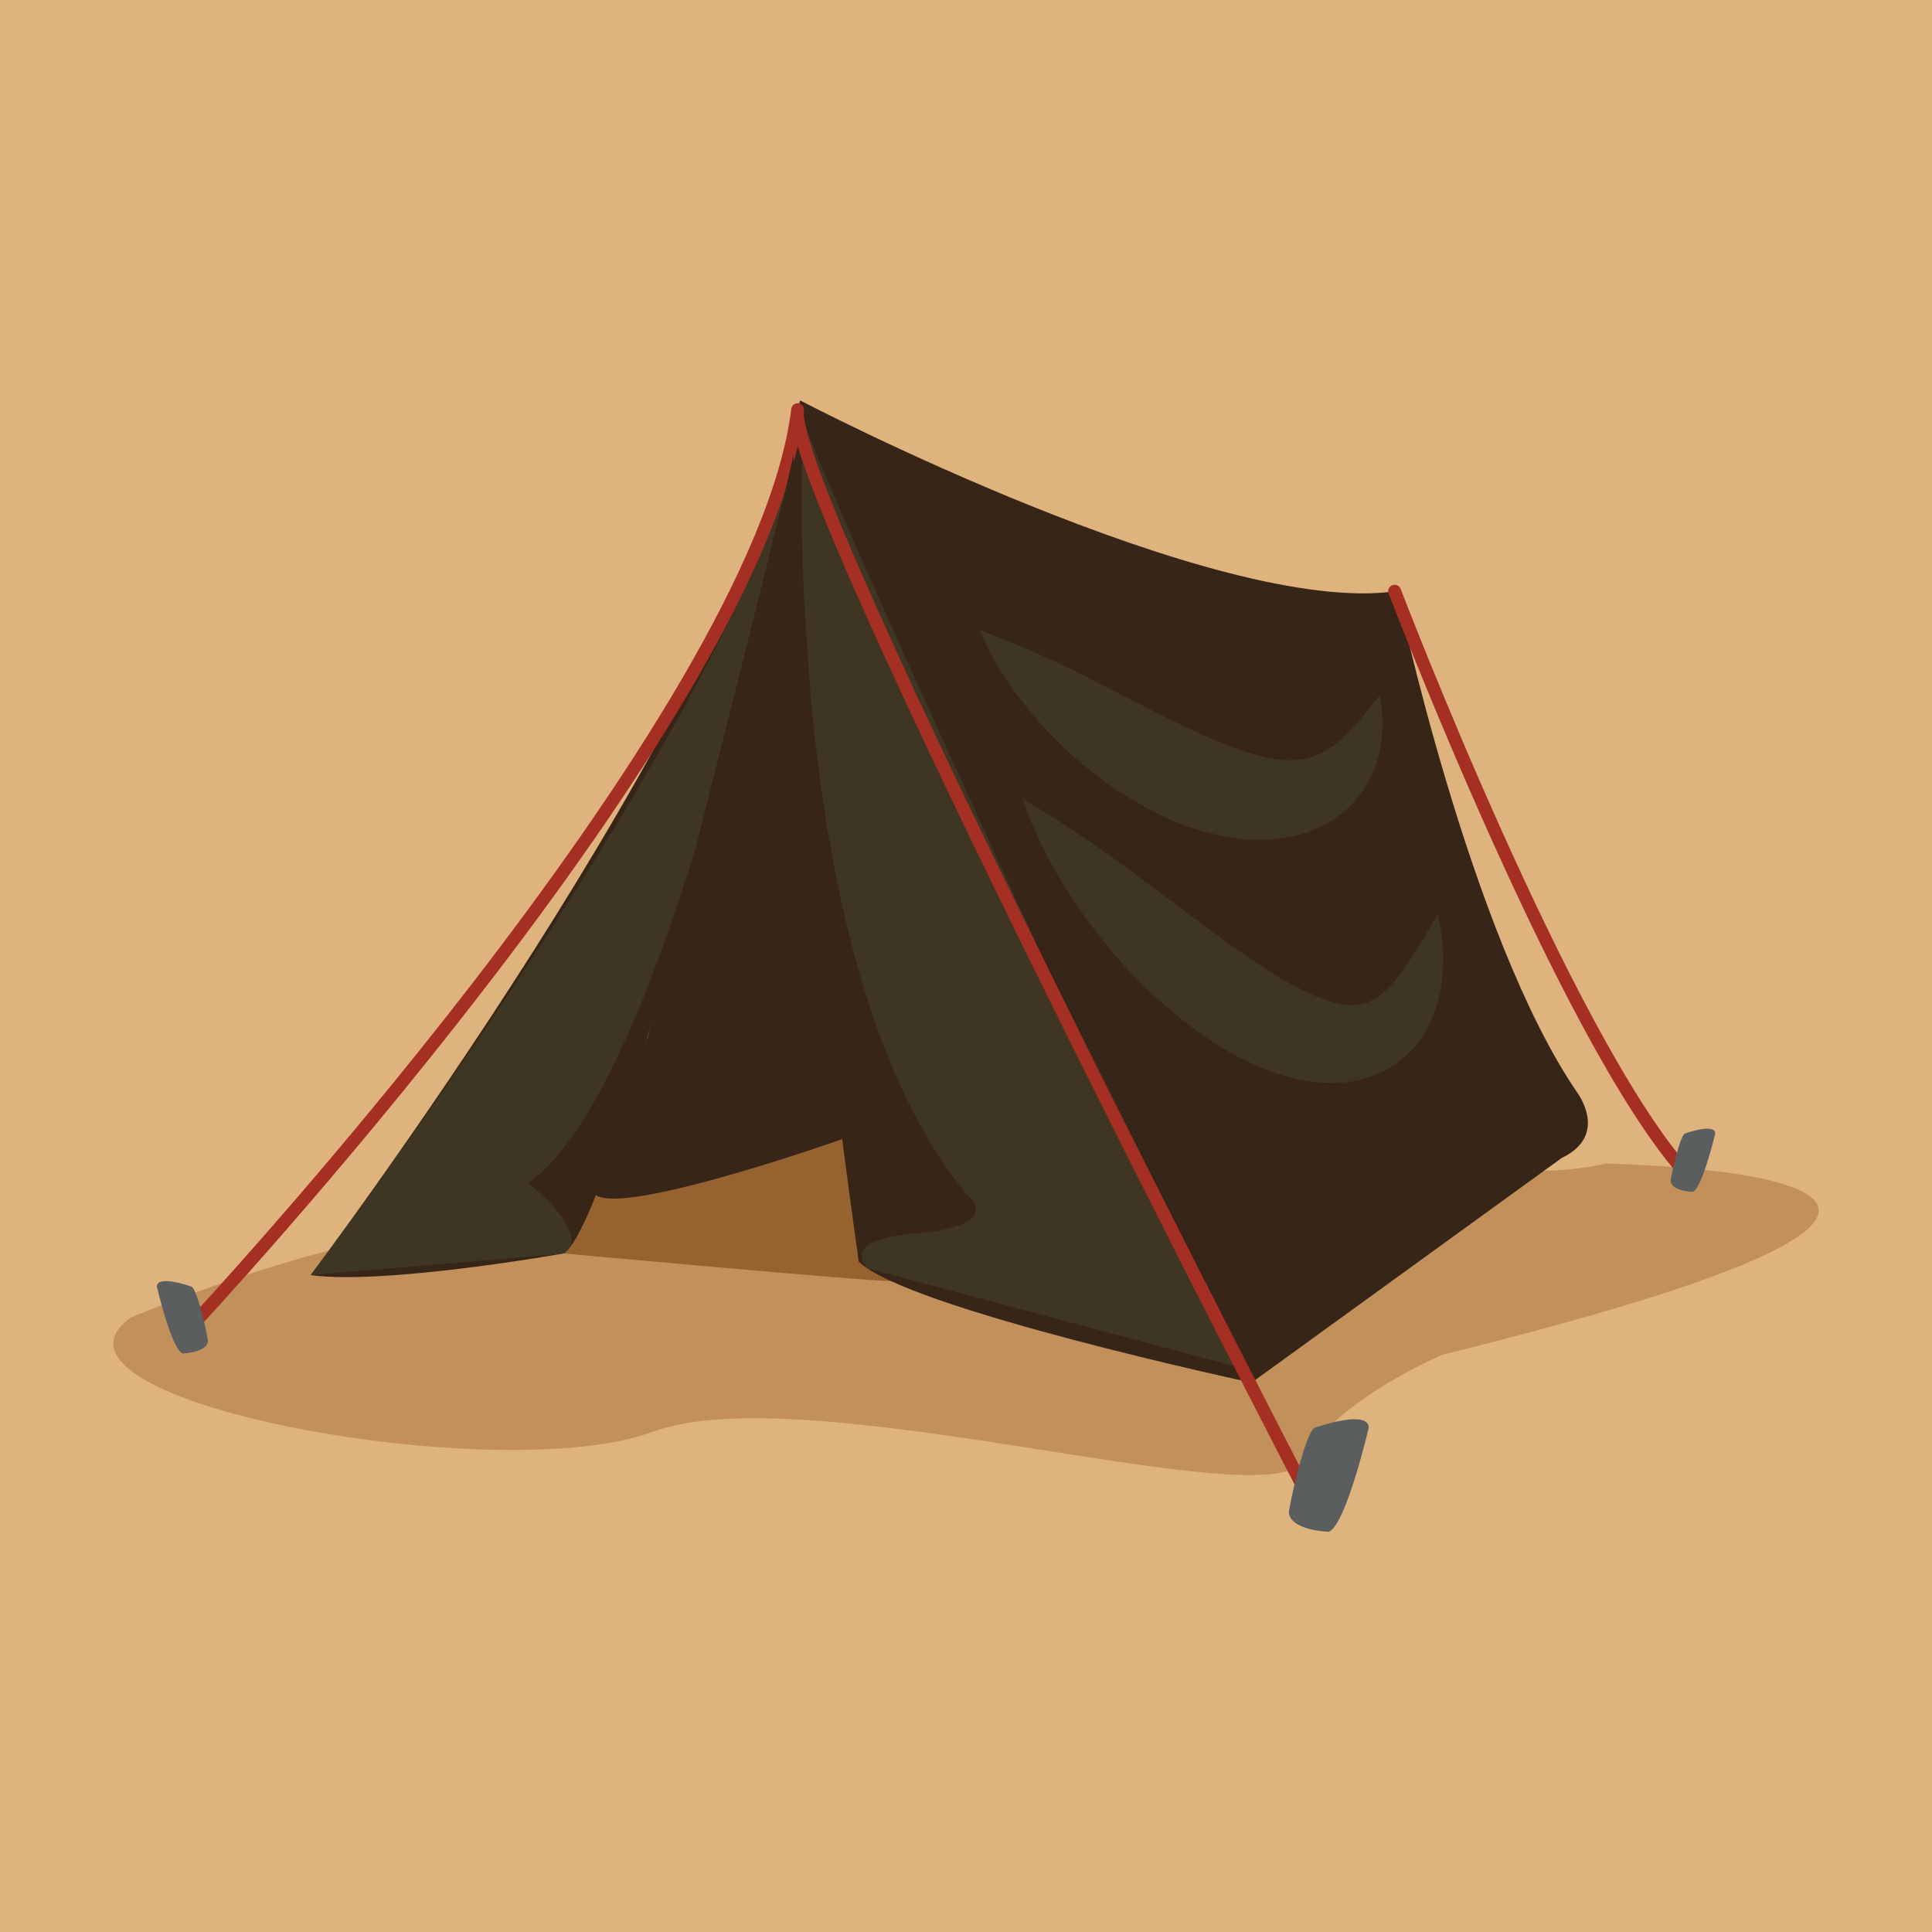 <svg id="Layer_1" data-name="Layer 1" xmlns="http://www.w3.org/2000/svg" viewBox="0 0 300 300"><defs><style>.cls-1{fill:#dfb37d;}.cls-2{fill:#c1905b;}.cls-3{fill:#96622f;}.cls-4{fill:#372618;}.cls-5,.cls-7{opacity:0.3;}.cls-6,.cls-7{fill:#4d593b;}.cls-8{fill:none;stroke:#a62f24;stroke-linecap:round;stroke-linejoin:round;stroke-width:2px;}.cls-9{fill:#5a5e5f;}</style></defs><rect class="cls-1" width="300" height="300"/><path class="cls-2" d="M20.28,204.61s31-13.29,54.93-14.62,89.94-11.52,99.24-27.47c0,0,45.63,24.81,74.87,18.17,0,0,89.23,1.33-25.38,29.68,0,0-16.7,7.09-21.58,16.39s-77.08-13.29-101-4.43S2.56,217.46,20.28,204.61Z"/><path class="cls-3" d="M87.59,194.64s47.18,4.33,50.77,4.29c0,0-1.27-28.18-5.52-25.72S92.15,177.12,91,182,87.59,194.64,87.59,194.64Z"/><path class="cls-4" d="M48.22,198s66.3-87.87,76-135.83c0,0,64.69,33.8,92.7,29.61,0,0,11.26,53.43,28,77.89,0,0,5,6.6-2.42,10.14L194.34,214.7s-53.91-11.58-61-18.82c0,0-16.36-115.39-10.14-125.26,0,0-26.18,117.16-35.62,124C87.59,194.64,59.7,199.58,48.22,198Z"/><g class="cls-5"><path class="cls-6" d="M152.18,97.87a156.55,156.55,0,0,1,18.34,8.18c5.71,2.86,11.16,5.8,16.45,8.16s10.4,4.11,14.4,3.78a11,11,0,0,0,6.37-2.76A24.87,24.87,0,0,0,211,112c1.08-1.23,2.06-2.61,3.21-4a19.61,19.61,0,0,1,.44,5.41,19.16,19.16,0,0,1-1.09,5.57A16.75,16.75,0,0,1,205,128.4a20,20,0,0,1-6.46,1.83,26.23,26.23,0,0,1-6.27,0,38.57,38.57,0,0,1-11-3.19A58.76,58.76,0,0,1,164,114.91a64.57,64.57,0,0,1-6.7-7.88c-1-1.41-2-2.86-2.82-4.38A33.1,33.1,0,0,1,152.18,97.87Z"/></g><g class="cls-5"><path class="cls-6" d="M158.83,124.06a200.74,200.74,0,0,1,19.19,13c6,4.41,11.75,8.91,17.48,12.7a58.29,58.29,0,0,0,8.41,4.76,22,22,0,0,0,3.78,1.29,9,9,0,0,0,3.13.22,6.73,6.73,0,0,0,3.14-1.25,15.48,15.48,0,0,0,3.27-3.26,80.58,80.58,0,0,0,6-9.65,28.1,28.1,0,0,1,.84,6.07,25.85,25.85,0,0,1-.51,6.32,19.46,19.46,0,0,1-2.57,6.49,15.79,15.79,0,0,1-5.95,5.47,17.54,17.54,0,0,1-8.05,1.94,26,26,0,0,1-7.35-1.06,43.08,43.08,0,0,1-11.83-5.66,74.84,74.84,0,0,1-17.47-16.57,83.06,83.06,0,0,1-6.58-9.84c-1-1.74-1.89-3.49-2.72-5.31A43.51,43.51,0,0,1,158.83,124.06Z"/></g><path class="cls-7" d="M192.09,212.24c-.64.43-67.38-142.48-67.38-147.63,0,0-4.5,85.61,25.75,121.23,0,0,5.15,4.08-6.86,5.58,0,0-13.31.33-8.91,5.53Z"/><path class="cls-7" d="M48.22,198s59.37-78.45,74.05-123.18c0,0-17.94,93.24-40.26,108.91,0,0,8.06,6.07,6.5,10a10.17,10.17,0,0,1-.92.93Z"/><path class="cls-8" d="M216.56,91.8S243,161,261.61,182"/><path class="cls-8" d="M29.44,206.23s88.61-94.76,94.42-142.61c-2.17,12,79.82,169.86,79.82,169.86"/><path class="cls-9" d="M200.14,235c-.11-.64,2.53-12.66,4-13.29,0,0,8.39-3,8.39,0,0,0-3.49,15-6.18,16.14C206.31,237.86,200.62,237.7,200.14,235Z"/><path class="cls-9" d="M259.42,183.46c-.07-.36,1.42-7.1,2.21-7.45,0,0,4.71-1.69,4.71,0,0,0-2,8.43-3.47,9.05C262.87,185.06,259.68,185,259.42,183.46Z"/><path class="cls-9" d="M32.29,208.33c.07-.41-1.63-8.14-2.54-8.54,0,0-5.39-1.94-5.39,0,0,0,2.24,9.66,4,10.37C28.33,210.16,32,210.06,32.29,208.33Z"/><path class="cls-4" d="M100.59,160.93s21.81-85.61,22.62-90.31l7.58,106.26s-37.57,13.29-38.78,8Z"/></svg>